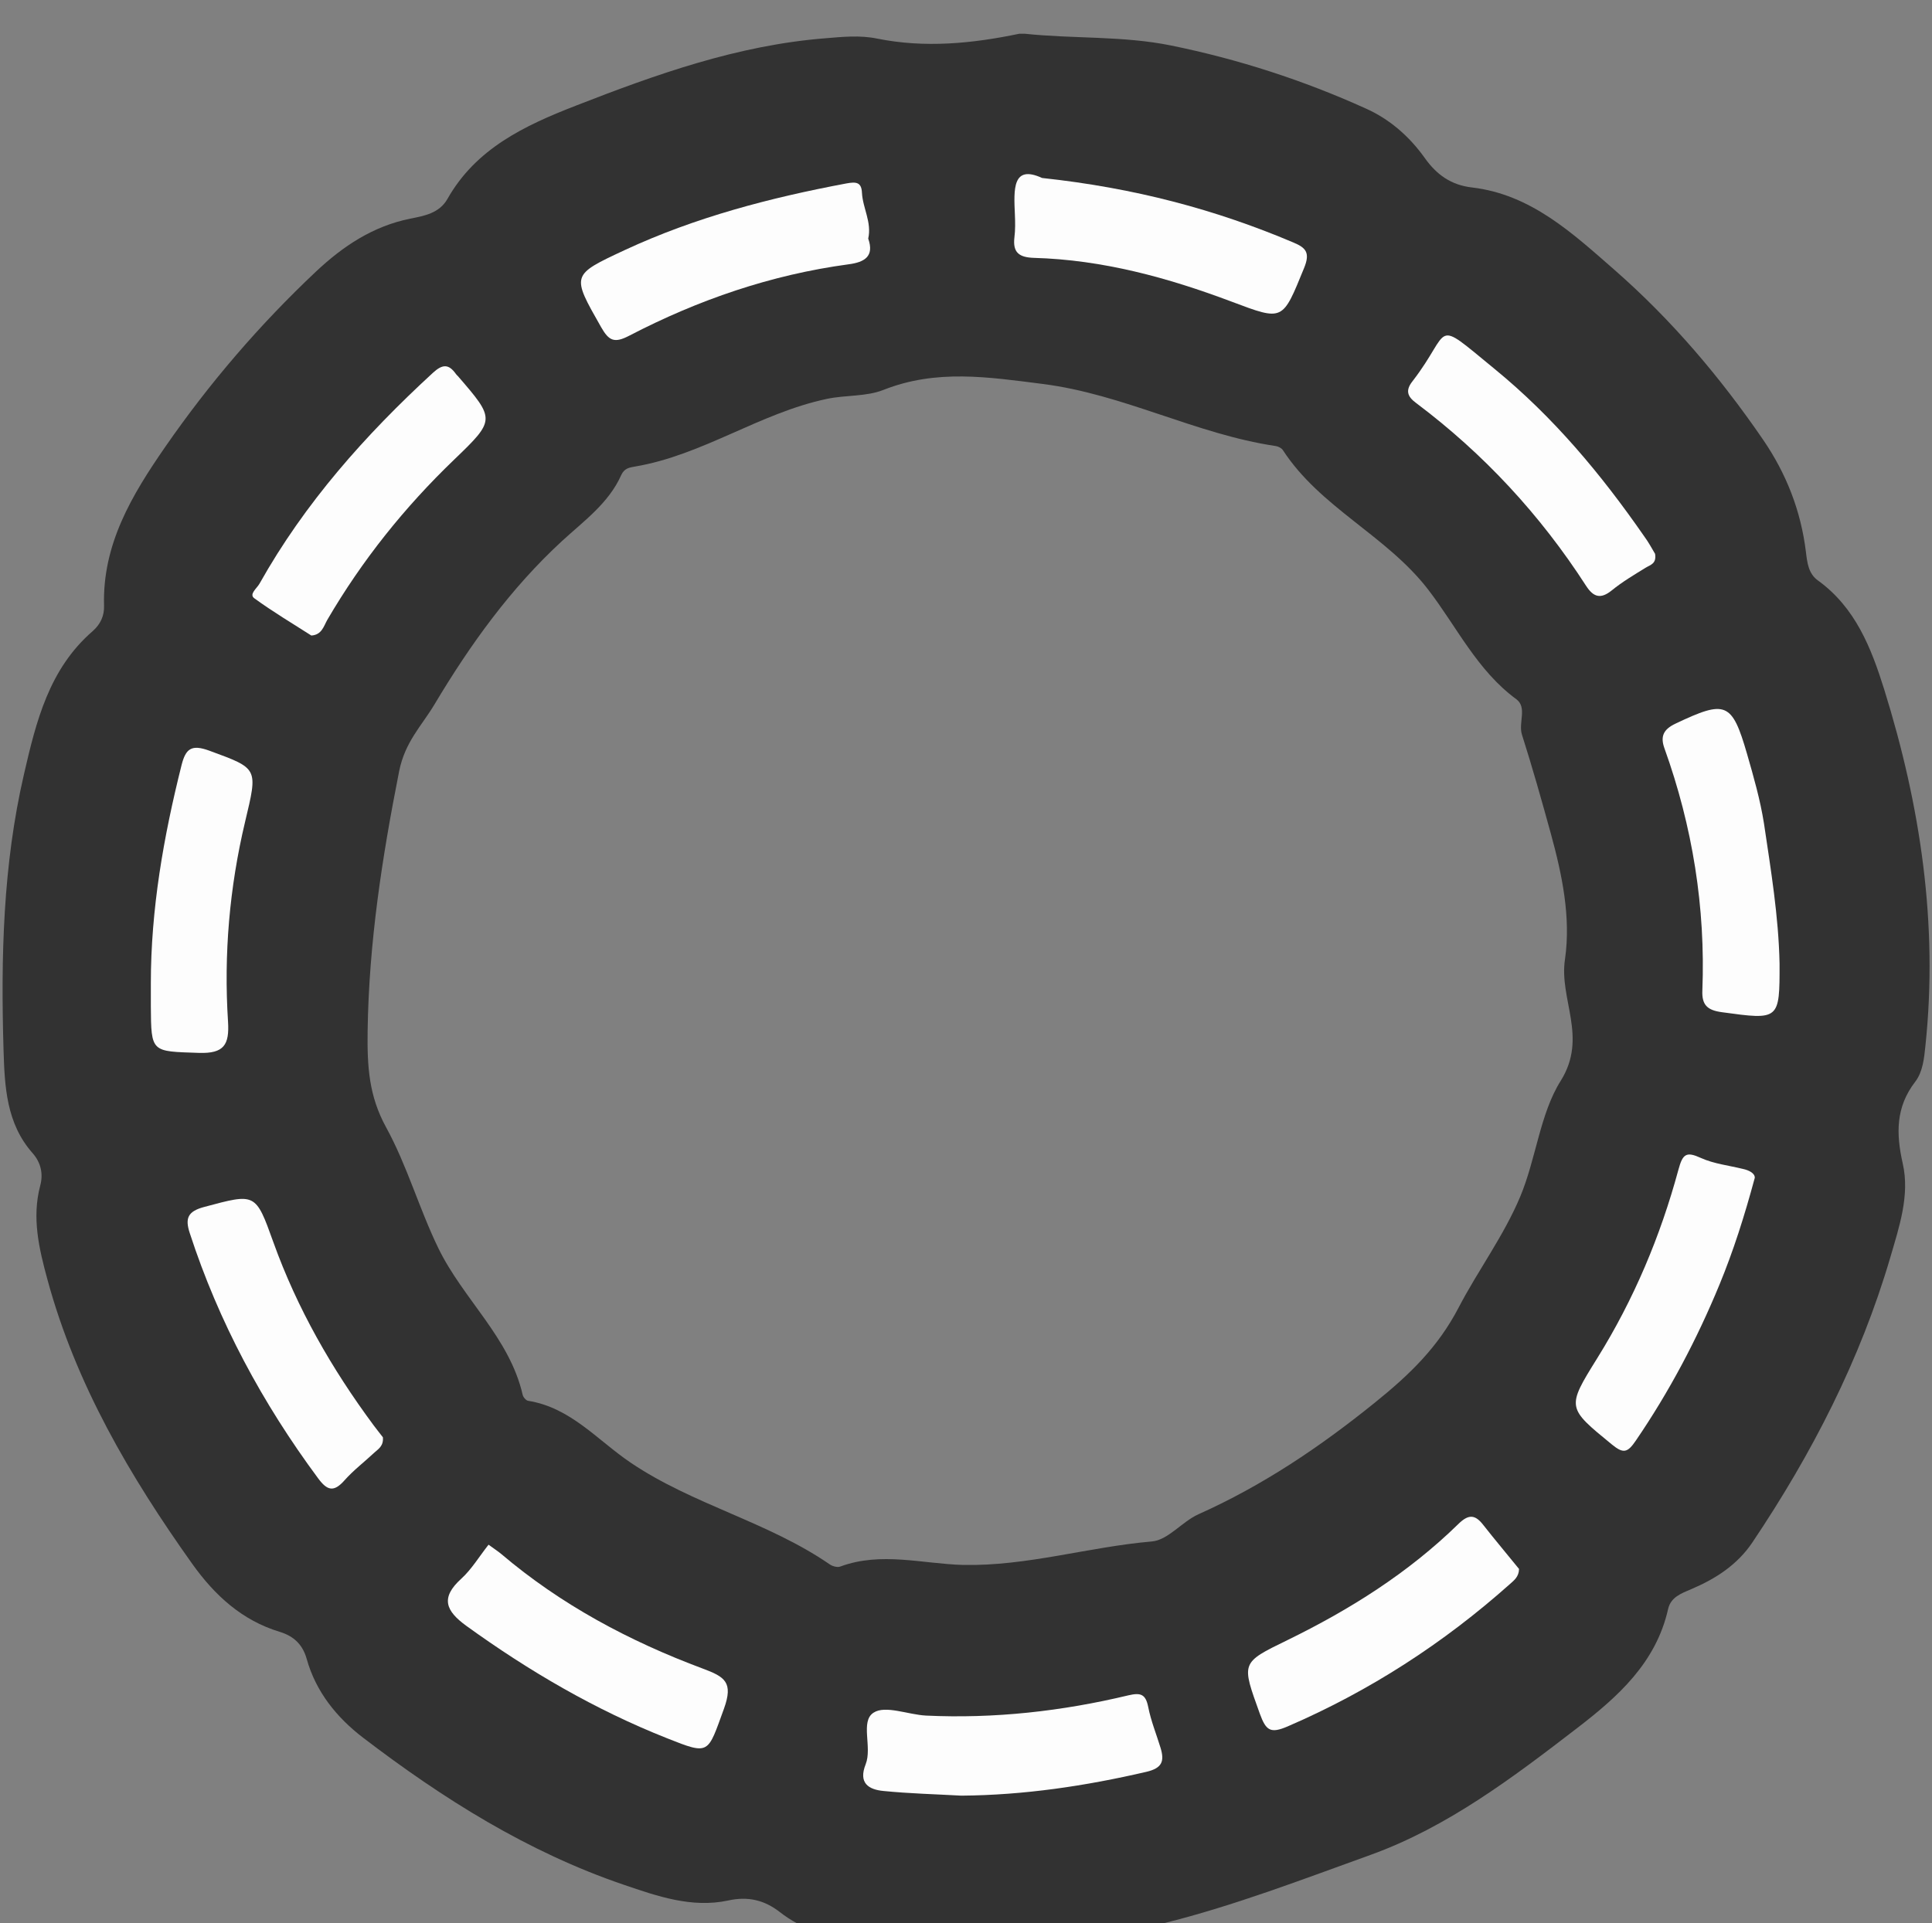 <?xml version="1.0" encoding="utf-8"?>
<!-- Generator: Adobe Illustrator 23.0.2, SVG Export Plug-In . SVG Version: 6.00 Build 0)  -->
<svg version="1.1" id="Camada_1" xmlns="http://www.w3.org/2000/svg" xmlns:xlink="http://www.w3.org/1999/xlink" x="0px" y="0px"
	 viewBox="0 0 120.14 119.61" style="enable-background:new 0 0 120.14 119.61;" xml:space="preserve">
<rect x="0" y="0" width="120.14" height="119.61" fill="#808080" stroke="none"/>
<style type="text/css">
	.st0{fill:#C8C8C8;}
	.st1{fill:#323232;}
	.st2{fill:#FDFDFD;}
</style>
<g>
	<path class="st0" d="M56.9,120.9c-0.01-0.1-0.02-0.2-0.02-0.3c2.05,0,4.11,0,6.16,0c-0.01,0.1-0.01,0.2-0.02,0.3
		C60.98,120.9,58.94,120.9,56.9,120.9z"/>
	<path class="st1" d="M117.17,42.89c-0.81-2.59-1.79-5.1-4.13-6.79c-0.58-0.42-0.66-1.09-0.74-1.77c-0.31-2.54-1.21-4.86-2.67-6.99
		c-2.66-3.88-5.68-7.44-9.22-10.54c-2.61-2.28-5.2-4.71-8.88-5.14c-1.3-0.15-2.2-0.8-2.93-1.83c-0.96-1.35-2.2-2.43-3.69-3.09
		C81.04,4.99,77,3.68,72.82,2.83c-3-0.61-6.06-0.41-9.08-0.73c-0.12,0-0.24,0-0.36,0c-2.93,0.61-5.86,0.9-8.84,0.3
		c-1.07-0.22-2.14-0.11-3.21-0.02c-5.45,0.43-10.52,2.24-15.54,4.2c-3.16,1.23-6.19,2.65-7.97,5.8c-0.5,0.88-1.44,1.05-2.31,1.22
		c-2.32,0.47-4.18,1.71-5.87,3.3c-3.5,3.3-6.62,6.93-9.36,10.89c-2.07,2.99-3.92,6.06-3.81,9.89c0.02,0.62-0.22,1.15-0.71,1.58
		c-2.71,2.35-3.51,5.6-4.27,8.9c-1.31,5.66-1.44,11.39-1.27,17.15c0.07,2.27,0.17,4.57,1.81,6.42c0.51,0.58,0.67,1.28,0.47,2.02
		c-0.53,2.01-0.07,3.93,0.45,5.84c1.77,6.52,5.13,12.24,9.01,17.69c1.4,1.96,3.09,3.51,5.43,4.22c0.89,0.27,1.43,0.8,1.68,1.68
		c0.57,2.05,1.87,3.65,3.5,4.9c4.97,3.8,10.25,7.12,16.21,9.15c2.08,0.71,4.24,1.47,6.51,0.98c1.23-0.27,2.25-0.02,3.2,0.72
		c1.37,1.07,2.91,1.53,4.65,1.67c1.38,0.11,2.75,0.08,4.12,0.13c1.83,0,3.66,0,5.49,0c3.27,0.2,6.47-0.32,9.6-1.1
		c4.39-1.09,8.64-2.73,12.89-4.26c4.76-1.72,8.83-4.8,12.83-7.88c2.55-1.96,4.91-4.07,5.66-7.41c0.17-0.74,0.82-0.97,1.43-1.23
		c1.51-0.64,2.87-1.51,3.81-2.91c3.7-5.51,6.71-11.36,8.58-17.74c0.55-1.89,1.22-3.85,0.77-5.83c-0.42-1.86-0.44-3.51,0.78-5.09
		c0.47-0.62,0.55-1.45,0.63-2.23C120.53,57.47,119.42,50.11,117.17,42.89z M97.05,67.23c-1.29,2.05-1.53,4.85-2.52,7.21
		c-1.02,2.43-2.61,4.56-3.82,6.88c-1.29,2.48-3.04,4.17-5.21,5.92c-3.43,2.77-6.98,5.16-10.98,6.95c-1.02,0.46-1.89,1.61-2.9,1.69
		c-3.93,0.34-7.75,1.54-11.73,1.46c-2.54-0.07-5.1-0.84-7.64,0.1c-0.18,0.07-0.49-0.02-0.66-0.14c-3.85-2.65-8.51-3.71-12.37-6.32
		c-2.06-1.39-3.73-3.43-6.38-3.85c-0.13-0.02-0.31-0.23-0.34-0.38c-0.82-3.56-3.7-5.94-5.24-9.11c-1.2-2.47-1.94-5.13-3.25-7.52
		c-1.07-1.95-1.18-3.77-1.15-5.99c0.08-5.5,0.9-10.8,1.96-16.16c0.37-1.84,1.4-2.82,2.2-4.16c2.22-3.72,4.73-7.21,7.93-10.16
		c1.36-1.25,2.9-2.35,3.68-4.1c0.19-0.42,0.5-0.47,0.85-0.53c4.22-0.71,7.76-3.33,11.94-4.21c1.18-0.25,2.44-0.13,3.52-0.56
		c3.29-1.3,6.5-0.8,9.89-0.37c5.04,0.64,9.52,3.12,14.48,3.86c0.16,0.02,0.37,0.12,0.46,0.25c2.33,3.59,6.44,5.31,9.03,8.67
		c1.78,2.31,3.05,5.04,5.49,6.83c0.69,0.51,0.12,1.46,0.35,2.2c0.65,2.04,1.23,4.1,1.8,6.17c0.7,2.55,1.25,5.19,0.88,7.79
		C96.93,62.15,98.76,64.5,97.05,67.23z"/>
	<path class="st2" d="M64.8,11.07c5.76,0.62,10.78,1.96,15.62,4.01c0.76,0.32,1.08,0.61,0.67,1.6c-1.35,3.3-1.27,3.3-4.51,2.08
		c-3.96-1.49-8.01-2.6-12.28-2.72c-0.92-0.03-1.33-0.32-1.22-1.27c0.06-0.47,0.05-0.96,0.03-1.43
		C63.04,11.78,62.95,10.22,64.8,11.07z"/>
	<path class="st2" d="M94.46,97.59c-0.01,0.49-0.31,0.71-0.58,0.95c-4.13,3.68-8.71,6.64-13.8,8.84c-1.07,0.46-1.35,0.28-1.74-0.79
		c-1.14-3.18-1.21-3.15,1.71-4.57c3.89-1.9,7.52-4.18,10.63-7.22c0.64-0.63,1.05-0.61,1.57,0.07C92.98,95.8,93.75,96.71,94.46,97.59
		z"/>
	<path class="st2" d="M102.92,34.45c0.1,0.62-0.29,0.68-0.6,0.87c-0.71,0.44-1.44,0.87-2.09,1.4c-0.69,0.56-1.14,0.43-1.6-0.28
		c-2.85-4.42-6.37-8.22-10.58-11.38c-0.54-0.4-0.66-0.78-0.22-1.34c2.52-3.25,1.16-4.01,5.1-0.78c3.66,2.99,6.63,6.55,9.3,10.4
		C102.52,33.73,102.74,34.15,102.92,34.45z"/>
	<path class="st2" d="M109.12,73.26c-0.65,2.41-1.33,4.54-2.19,6.63c-1.41,3.42-3.12,6.66-5.21,9.72c-0.51,0.75-0.77,0.82-1.47,0.25
		c-2.82-2.31-2.85-2.29-0.92-5.39c2.27-3.65,3.92-7.57,5.04-11.71c0.27-1,0.49-1.15,1.41-0.73c0.8,0.36,1.71,0.46,2.57,0.67
		C108.79,72.79,109.13,72.99,109.12,73.26z"/>
	<path class="st2" d="M30.38,96.08c0.31,0.23,0.56,0.39,0.78,0.57c3.73,3.17,7.99,5.44,12.55,7.14c1.37,0.51,1.9,0.85,1.31,2.49
		c-1.03,2.82-0.87,2.9-3.54,1.84c-4.47-1.77-8.59-4.18-12.48-6.99c-1.28-0.93-1.63-1.74-0.32-2.93
		C29.32,97.62,29.79,96.83,30.38,96.08z"/>
	<path class="st2" d="M9.38,61.16c0-4.61,0.79-9.11,1.91-13.57c0.26-1.03,0.62-1.3,1.72-0.9c3.07,1.13,3.03,1.06,2.23,4.43
		c-0.97,4.08-1.33,8.24-1.06,12.43c0.09,1.44-0.25,1.99-1.81,1.94c-2.97-0.1-2.97,0-2.99-2.91C9.38,62.11,9.38,61.64,9.38,61.16z"/>
	<path class="st2" d="M23.81,89.4c0.05,0.55-0.29,0.73-0.55,0.97c-0.61,0.57-1.29,1.09-1.84,1.71c-0.67,0.76-1.08,0.63-1.64-0.13
		c-3.46-4.67-6.18-9.72-7.98-15.25c-0.31-0.94-0.11-1.36,0.91-1.63c3.18-0.85,3.18-0.9,4.29,2.2c1.48,4.12,3.63,7.87,6.23,11.38
		C23.43,88.92,23.65,89.19,23.81,89.4z"/>
	<path class="st2" d="M59.78,111.69c-1.61-0.09-3.23-0.13-4.84-0.29c-0.94-0.09-1.57-0.5-1.11-1.66c0.42-1.06-0.35-2.67,0.49-3.21
		c0.73-0.48,2.14,0.12,3.26,0.18c4.26,0.2,8.46-0.27,12.59-1.26c0.77-0.18,1.07-0.07,1.23,0.72c0.17,0.87,0.51,1.7,0.77,2.55
		c0.25,0.83,0.1,1.26-0.89,1.49C67.49,111.09,63.68,111.66,59.78,111.69z"/>
	<path class="st2" d="M53.99,14.84c0.39,1.11-0.23,1.47-1.22,1.6c-4.82,0.65-9.35,2.21-13.64,4.44c-0.92,0.48-1.26,0.33-1.75-0.53
		c-1.85-3.26-1.88-3.23,1.48-4.8c4.39-2.04,9.03-3.25,13.77-4.14c0.6-0.11,0.94-0.09,0.97,0.58C53.65,12.95,54.22,13.82,53.99,14.84
		z"/>
	<path class="st2" d="M110.66,59.92c0.01,3.54-0.01,3.53-3.58,3.04c-0.89-0.12-1.26-0.43-1.22-1.35c0.2-5.17-0.61-10.2-2.36-15.07
		c-0.26-0.73-0.07-1.17,0.69-1.53c3.12-1.48,3.51-1.36,4.45,1.89c0.41,1.42,0.82,2.86,1.05,4.31
		C110.12,54.11,110.6,56.99,110.66,59.92z"/>
	<path class="st2" d="M19.36,39.53c-1.17-0.75-2.4-1.48-3.55-2.32c-0.34-0.25,0.17-0.62,0.33-0.91c2.81-5.01,6.57-9.24,10.78-13.11
		c0.6-0.55,0.98-0.56,1.43,0.07c0.03,0.05,0.08,0.09,0.12,0.13c2.33,2.7,2.35,2.72-0.24,5.21c-3.08,2.96-5.72,6.26-7.88,9.96
		C20.13,38.95,20.01,39.49,19.36,39.53z"/>
</g>
</svg>
